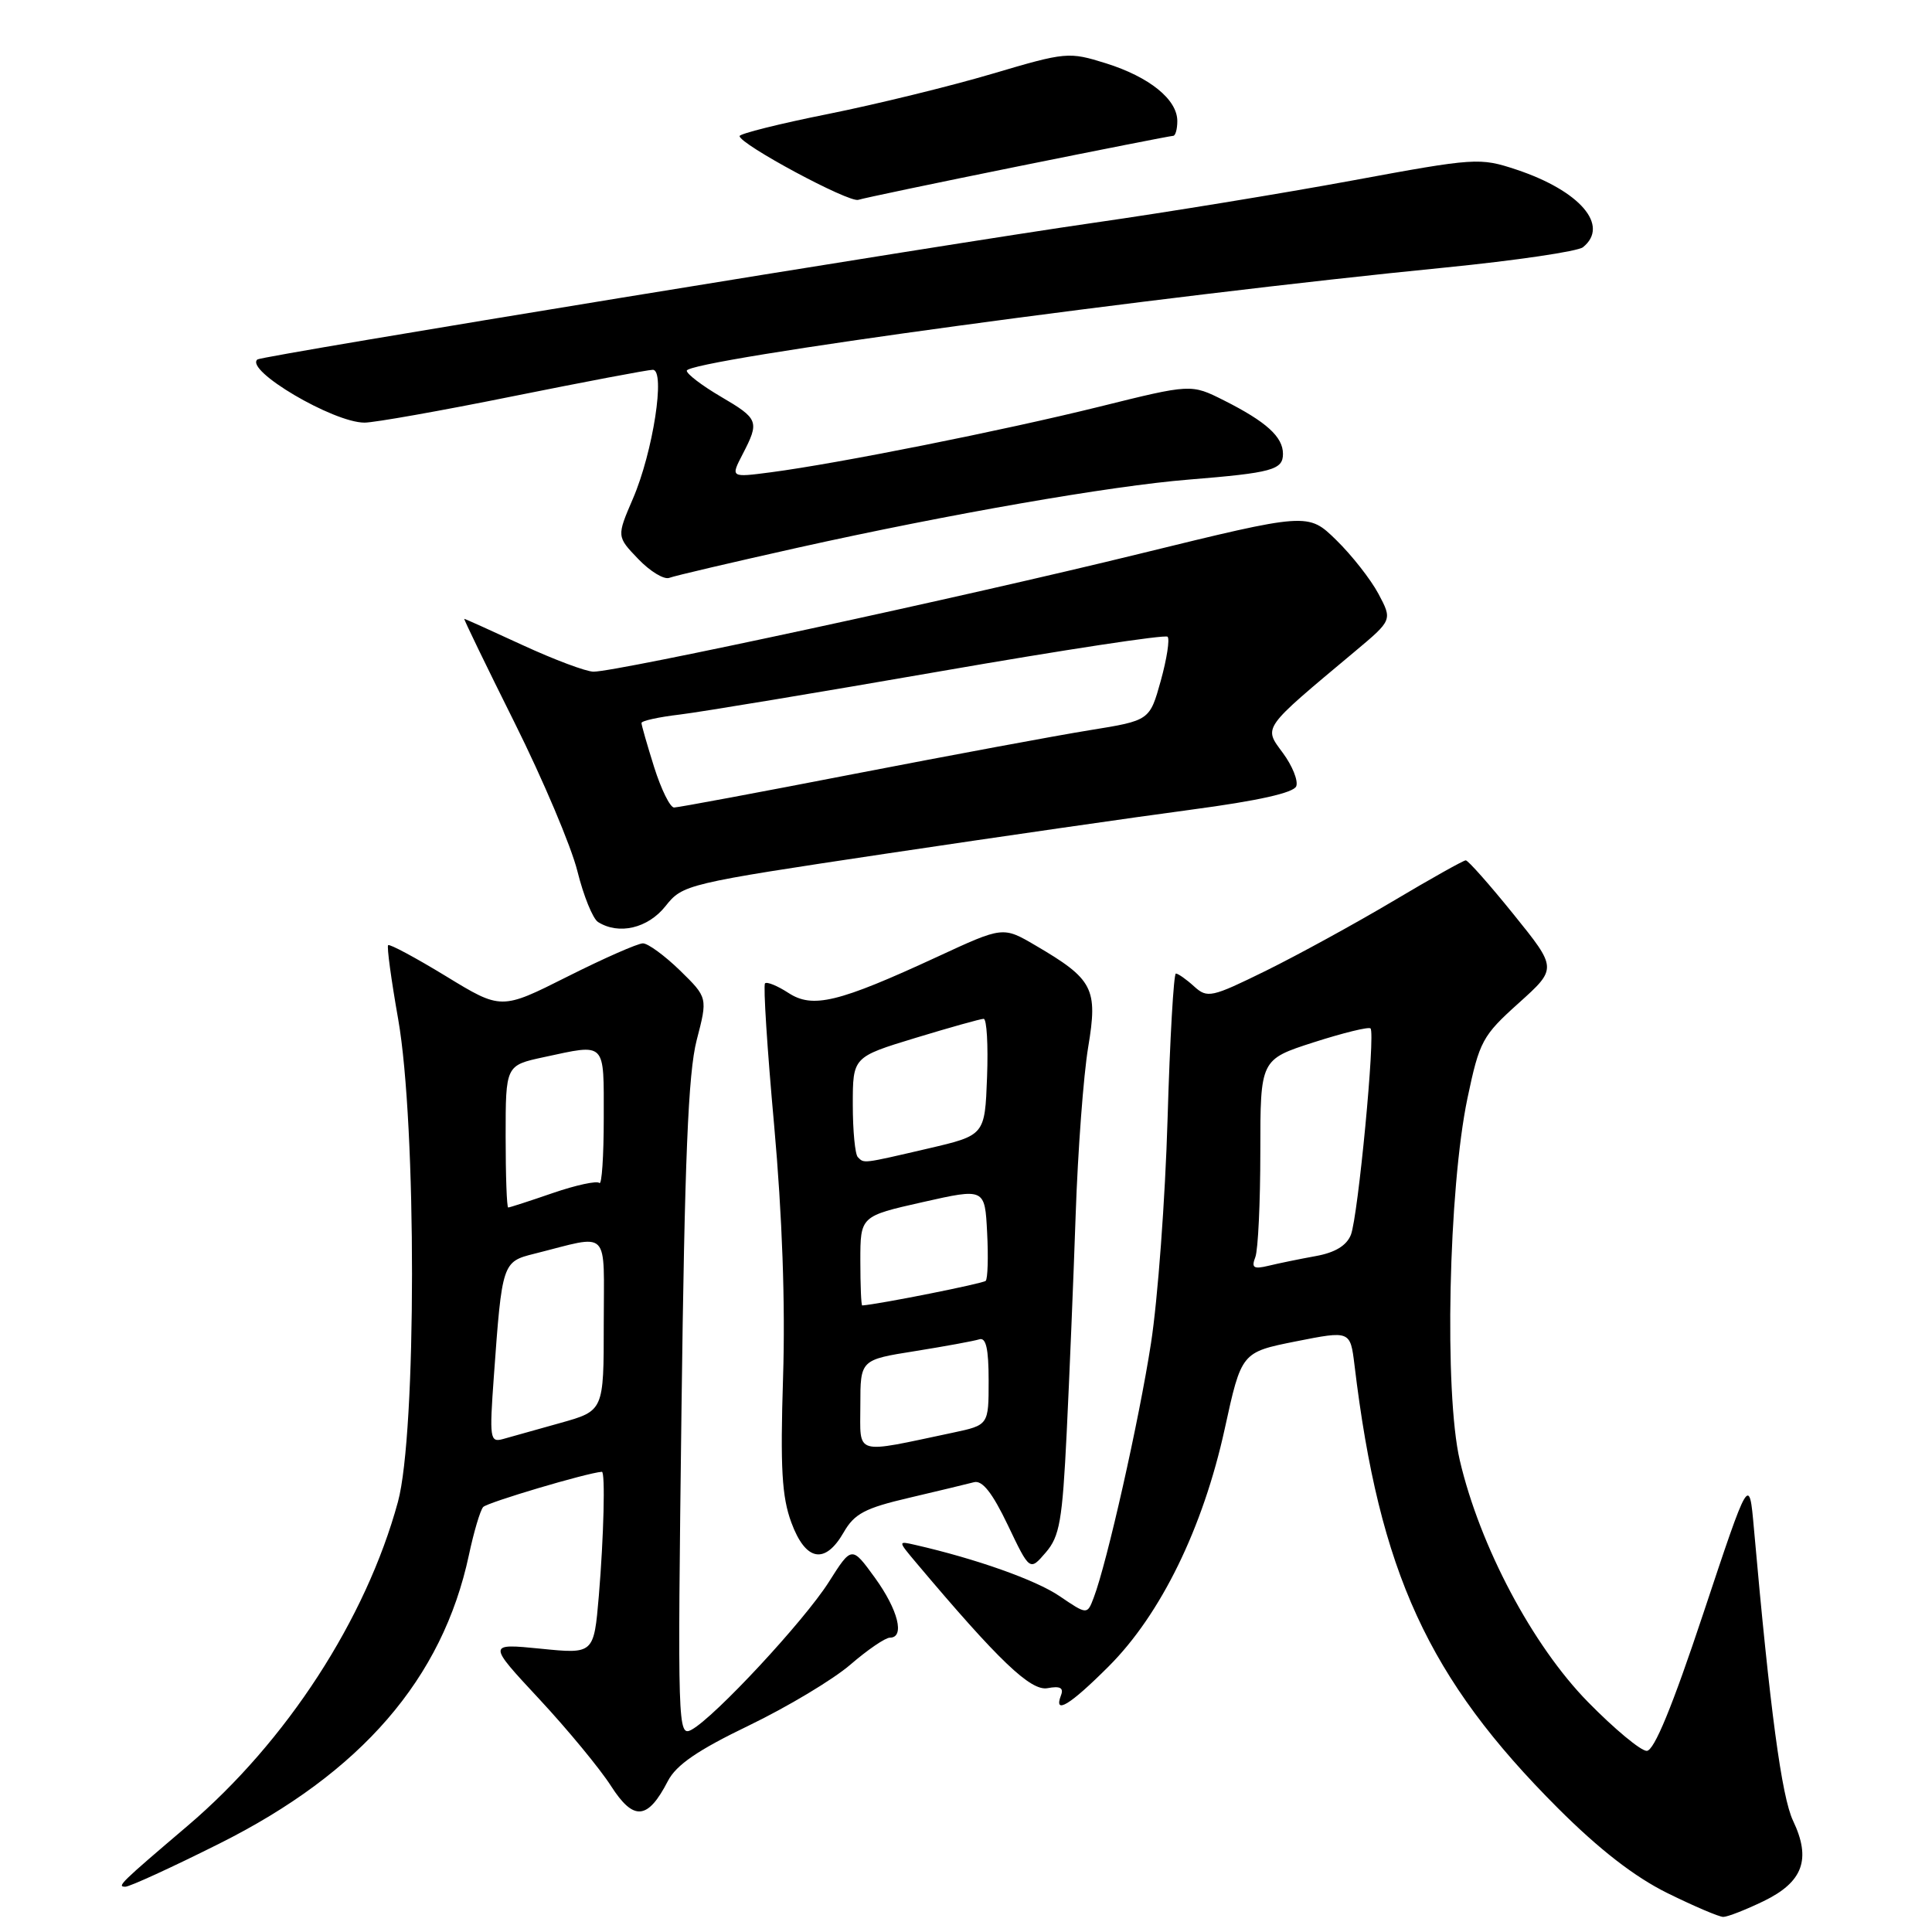 <?xml version="1.0" encoding="UTF-8" standalone="no"?>
<!DOCTYPE svg PUBLIC "-//W3C//DTD SVG 1.1//EN" "http://www.w3.org/Graphics/SVG/1.1/DTD/svg11.dtd" >
<svg xmlns="http://www.w3.org/2000/svg" xmlns:xlink="http://www.w3.org/1999/xlink" version="1.1" viewBox="0 0 256 256">
 <g >
 <path fill="currentColor"
d=" M 233.69 251.91 C 238.91 249.38 240.02 246.36 237.59 241.26 C 236.08 238.09 234.53 226.56 232.40 202.50 C 231.78 195.50 231.78 195.50 225.71 213.75 C 221.59 226.14 219.18 232.00 218.20 232.00 C 217.41 232.00 213.91 229.09 210.42 225.53 C 203.06 218.03 196.09 204.88 193.43 193.50 C 191.35 184.59 191.93 157.54 194.45 145.50 C 196.04 137.95 196.42 137.24 201.24 132.91 C 206.34 128.32 206.34 128.32 200.56 121.16 C 197.38 117.22 194.53 114.00 194.22 114.00 C 193.92 114.00 189.58 116.43 184.59 119.40 C 179.59 122.37 172.03 126.51 167.80 128.60 C 160.50 132.19 159.99 132.30 158.22 130.70 C 157.19 129.76 156.10 129.00 155.81 129.00 C 155.52 129.00 155.02 137.66 154.71 148.25 C 154.40 158.84 153.41 172.22 152.51 178.00 C 150.93 188.22 146.69 207.06 144.93 211.68 C 144.06 213.98 144.06 213.98 140.39 211.49 C 137.24 209.35 129.34 206.55 121.24 204.70 C 118.97 204.18 118.97 204.18 121.40 207.07 C 132.34 220.06 136.58 224.11 138.81 223.69 C 140.46 223.38 140.97 223.64 140.59 224.63 C 139.57 227.28 141.76 225.95 146.90 220.81 C 153.82 213.90 159.41 202.45 162.28 189.34 C 164.50 179.18 164.50 179.18 171.71 177.74 C 178.92 176.31 178.92 176.31 179.48 180.90 C 182.78 208.35 189.22 222.38 206.42 239.58 C 211.89 245.05 216.57 248.68 220.91 250.83 C 224.44 252.57 227.78 254.00 228.34 254.00 C 228.91 254.00 231.31 253.06 233.69 251.91 Z  M 29.04 244.30 C 47.85 234.90 58.63 222.44 62.13 206.06 C 62.78 203.00 63.63 200.13 64.02 199.69 C 64.54 199.09 77.80 195.15 79.75 195.02 C 80.22 194.99 80.00 203.66 79.35 211.44 C 78.69 219.17 78.69 219.17 71.64 218.46 C 64.59 217.76 64.59 217.76 71.45 225.13 C 75.22 229.18 79.50 234.37 80.96 236.65 C 83.96 241.33 85.83 241.17 88.50 235.99 C 89.61 233.85 92.46 231.90 99.25 228.63 C 104.34 226.17 110.37 222.56 112.66 220.59 C 114.95 218.61 117.31 217.00 117.91 217.00 C 119.93 217.00 119.02 213.33 115.93 209.06 C 112.86 204.83 112.86 204.83 109.82 209.63 C 106.53 214.81 94.68 227.55 91.63 229.20 C 89.81 230.17 89.77 229.00 90.30 186.85 C 90.72 153.50 91.19 142.20 92.31 137.84 C 93.78 132.19 93.78 132.19 90.10 128.59 C 88.07 126.62 85.86 125.00 85.19 125.00 C 84.51 125.00 80.01 126.98 75.18 129.41 C 66.41 133.82 66.41 133.82 59.09 129.35 C 55.07 126.90 51.62 125.05 51.43 125.24 C 51.24 125.42 51.84 129.84 52.76 135.04 C 55.22 149.02 55.20 189.91 52.73 199.00 C 48.49 214.56 37.96 230.78 24.87 241.92 C 15.93 249.53 15.44 250.00 16.61 250.00 C 17.18 250.00 22.77 247.44 29.04 244.30 Z  M 141.34 189.88 C 141.70 182.52 142.24 169.53 142.53 161.00 C 142.82 152.47 143.57 142.46 144.19 138.75 C 145.49 130.97 144.87 129.76 137.20 125.27 C 132.90 122.75 132.90 122.75 124.20 126.78 C 111.07 132.85 107.68 133.67 104.46 131.56 C 103.01 130.62 101.62 130.05 101.37 130.30 C 101.12 130.55 101.66 139.02 102.58 149.13 C 103.65 161.05 104.07 172.77 103.76 182.50 C 103.38 194.55 103.60 198.34 104.86 201.75 C 106.75 206.87 109.32 207.35 111.79 203.05 C 113.21 200.57 114.61 199.83 120.49 198.46 C 124.35 197.55 128.20 196.63 129.06 196.40 C 130.16 196.11 131.49 197.80 133.54 202.08 C 136.45 208.18 136.45 208.18 138.57 205.71 C 140.41 203.58 140.77 201.50 141.34 189.88 Z  M 88.18 120.07 C 90.47 117.19 90.89 117.09 117.50 113.10 C 132.35 110.88 150.52 108.26 157.88 107.28 C 166.69 106.11 171.43 105.05 171.76 104.18 C 172.04 103.45 171.24 101.46 169.98 99.76 C 167.42 96.29 167.12 96.70 179.52 86.33 C 184.50 82.16 184.50 82.16 182.65 78.68 C 181.63 76.77 179.11 73.56 177.06 71.56 C 173.32 67.91 173.32 67.91 150.91 73.40 C 127.80 79.07 81.80 89.00 78.65 89.00 C 77.67 89.00 73.46 87.42 69.29 85.50 C 65.13 83.58 61.63 82.00 61.52 82.00 C 61.41 82.00 64.41 88.19 68.18 95.75 C 71.95 103.31 75.70 112.17 76.51 115.44 C 77.32 118.70 78.55 121.73 79.24 122.17 C 81.99 123.91 85.85 123.01 88.18 120.07 Z  M 105.72 72.57 C 125.68 68.13 147.18 64.38 157.50 63.55 C 168.57 62.65 170.00 62.26 170.00 60.14 C 170.00 57.88 167.79 55.88 162.17 53.05 C 157.83 50.87 157.83 50.87 145.67 53.89 C 132.78 57.08 111.07 61.41 102.15 62.58 C 96.80 63.28 96.80 63.28 98.40 60.19 C 100.66 55.83 100.53 55.50 95.50 52.55 C 93.03 51.10 91.00 49.56 91.00 49.12 C 91.00 47.71 153.61 39.19 191.50 35.45 C 200.85 34.52 209.06 33.31 209.75 32.76 C 213.32 29.89 209.36 25.28 200.92 22.47 C 196.08 20.87 195.52 20.90 179.23 23.91 C 170.03 25.61 154.62 28.13 145.00 29.51 C 125.08 32.37 34.70 47.14 34.11 47.63 C 32.38 49.05 44.16 56.00 48.30 56.00 C 49.60 56.00 58.46 54.43 68.00 52.50 C 77.54 50.58 85.86 49.00 86.50 49.00 C 88.21 49.00 86.53 59.91 83.86 66.09 C 81.71 71.09 81.71 71.09 84.57 74.07 C 86.14 75.71 87.99 76.83 88.68 76.57 C 89.37 76.30 97.04 74.51 105.72 72.57 Z  M 134.92 22.04 C 145.91 19.82 155.14 18.00 155.45 18.00 C 155.75 18.00 156.00 17.12 156.00 16.04 C 156.00 13.18 152.31 10.20 146.55 8.39 C 141.61 6.85 141.27 6.88 131.50 9.77 C 126.00 11.40 116.21 13.80 109.75 15.10 C 103.29 16.39 98.00 17.72 98.00 18.03 C 98.00 19.10 112.49 26.89 113.73 26.48 C 114.40 26.26 123.94 24.26 134.92 22.04 Z  M 166.34 166.57 C 166.70 165.62 167.00 159.34 167.00 152.62 C 167.00 140.39 167.00 140.39 174.08 138.11 C 177.98 136.86 181.36 136.03 181.60 136.27 C 182.27 136.93 179.95 161.19 179.00 163.62 C 178.43 165.05 176.90 165.98 174.33 166.44 C 172.22 166.82 169.41 167.40 168.09 167.72 C 166.10 168.20 165.79 167.99 166.34 166.57 Z  M 65.44 182.35 C 66.52 167.34 66.57 167.18 70.79 166.13 C 81.01 163.57 80.00 162.54 80.00 175.45 C 80.00 186.94 80.00 186.94 74.25 188.55 C 71.09 189.43 67.67 190.39 66.65 190.68 C 64.92 191.16 64.84 190.63 65.44 182.35 Z  M 67.00 150.58 C 67.00 141.17 67.00 141.17 72.05 140.08 C 80.39 138.29 80.00 137.90 80.00 148.17 C 80.00 153.21 79.74 157.07 79.42 156.75 C 79.09 156.43 76.32 157.03 73.26 158.08 C 70.19 159.14 67.53 160.00 67.34 160.00 C 67.15 160.00 67.00 155.76 67.00 150.58 Z  M 114.00 186.20 C 114.00 180.18 114.00 180.18 121.25 179.03 C 125.24 178.39 129.06 177.69 129.75 177.47 C 130.65 177.17 131.00 178.69 131.00 182.95 C 131.00 188.83 131.00 188.83 126.25 189.84 C 112.99 192.64 114.00 192.94 114.00 186.20 Z  M 114.00 167.08 C 114.00 161.15 114.00 161.15 122.25 159.29 C 130.50 157.43 130.50 157.43 130.80 163.33 C 130.97 166.58 130.88 169.45 130.61 169.72 C 130.26 170.07 116.60 172.80 114.25 172.98 C 114.11 172.99 114.00 170.33 114.00 167.08 Z  M 113.67 153.33 C 113.30 152.97 113.00 149.83 113.00 146.37 C 113.00 140.06 113.00 140.06 121.30 137.53 C 125.87 136.14 129.94 135.00 130.34 135.00 C 130.75 135.00 130.95 138.47 130.79 142.72 C 130.50 150.43 130.50 150.43 123.00 152.18 C 114.18 154.23 114.52 154.18 113.67 153.33 Z  M 86.68 101.66 C 85.76 98.73 85.00 96.09 85.00 95.80 C 85.00 95.51 87.29 95.01 90.09 94.68 C 92.89 94.34 108.44 91.76 124.66 88.94 C 140.87 86.12 154.39 84.06 154.71 84.37 C 155.02 84.68 154.61 87.31 153.81 90.20 C 152.34 95.47 152.34 95.47 144.42 96.75 C 140.06 97.45 126.10 100.05 113.38 102.51 C 100.67 104.98 89.84 107.00 89.32 107.00 C 88.79 107.00 87.61 104.60 86.68 101.66 Z "/>
</g>
</svg>